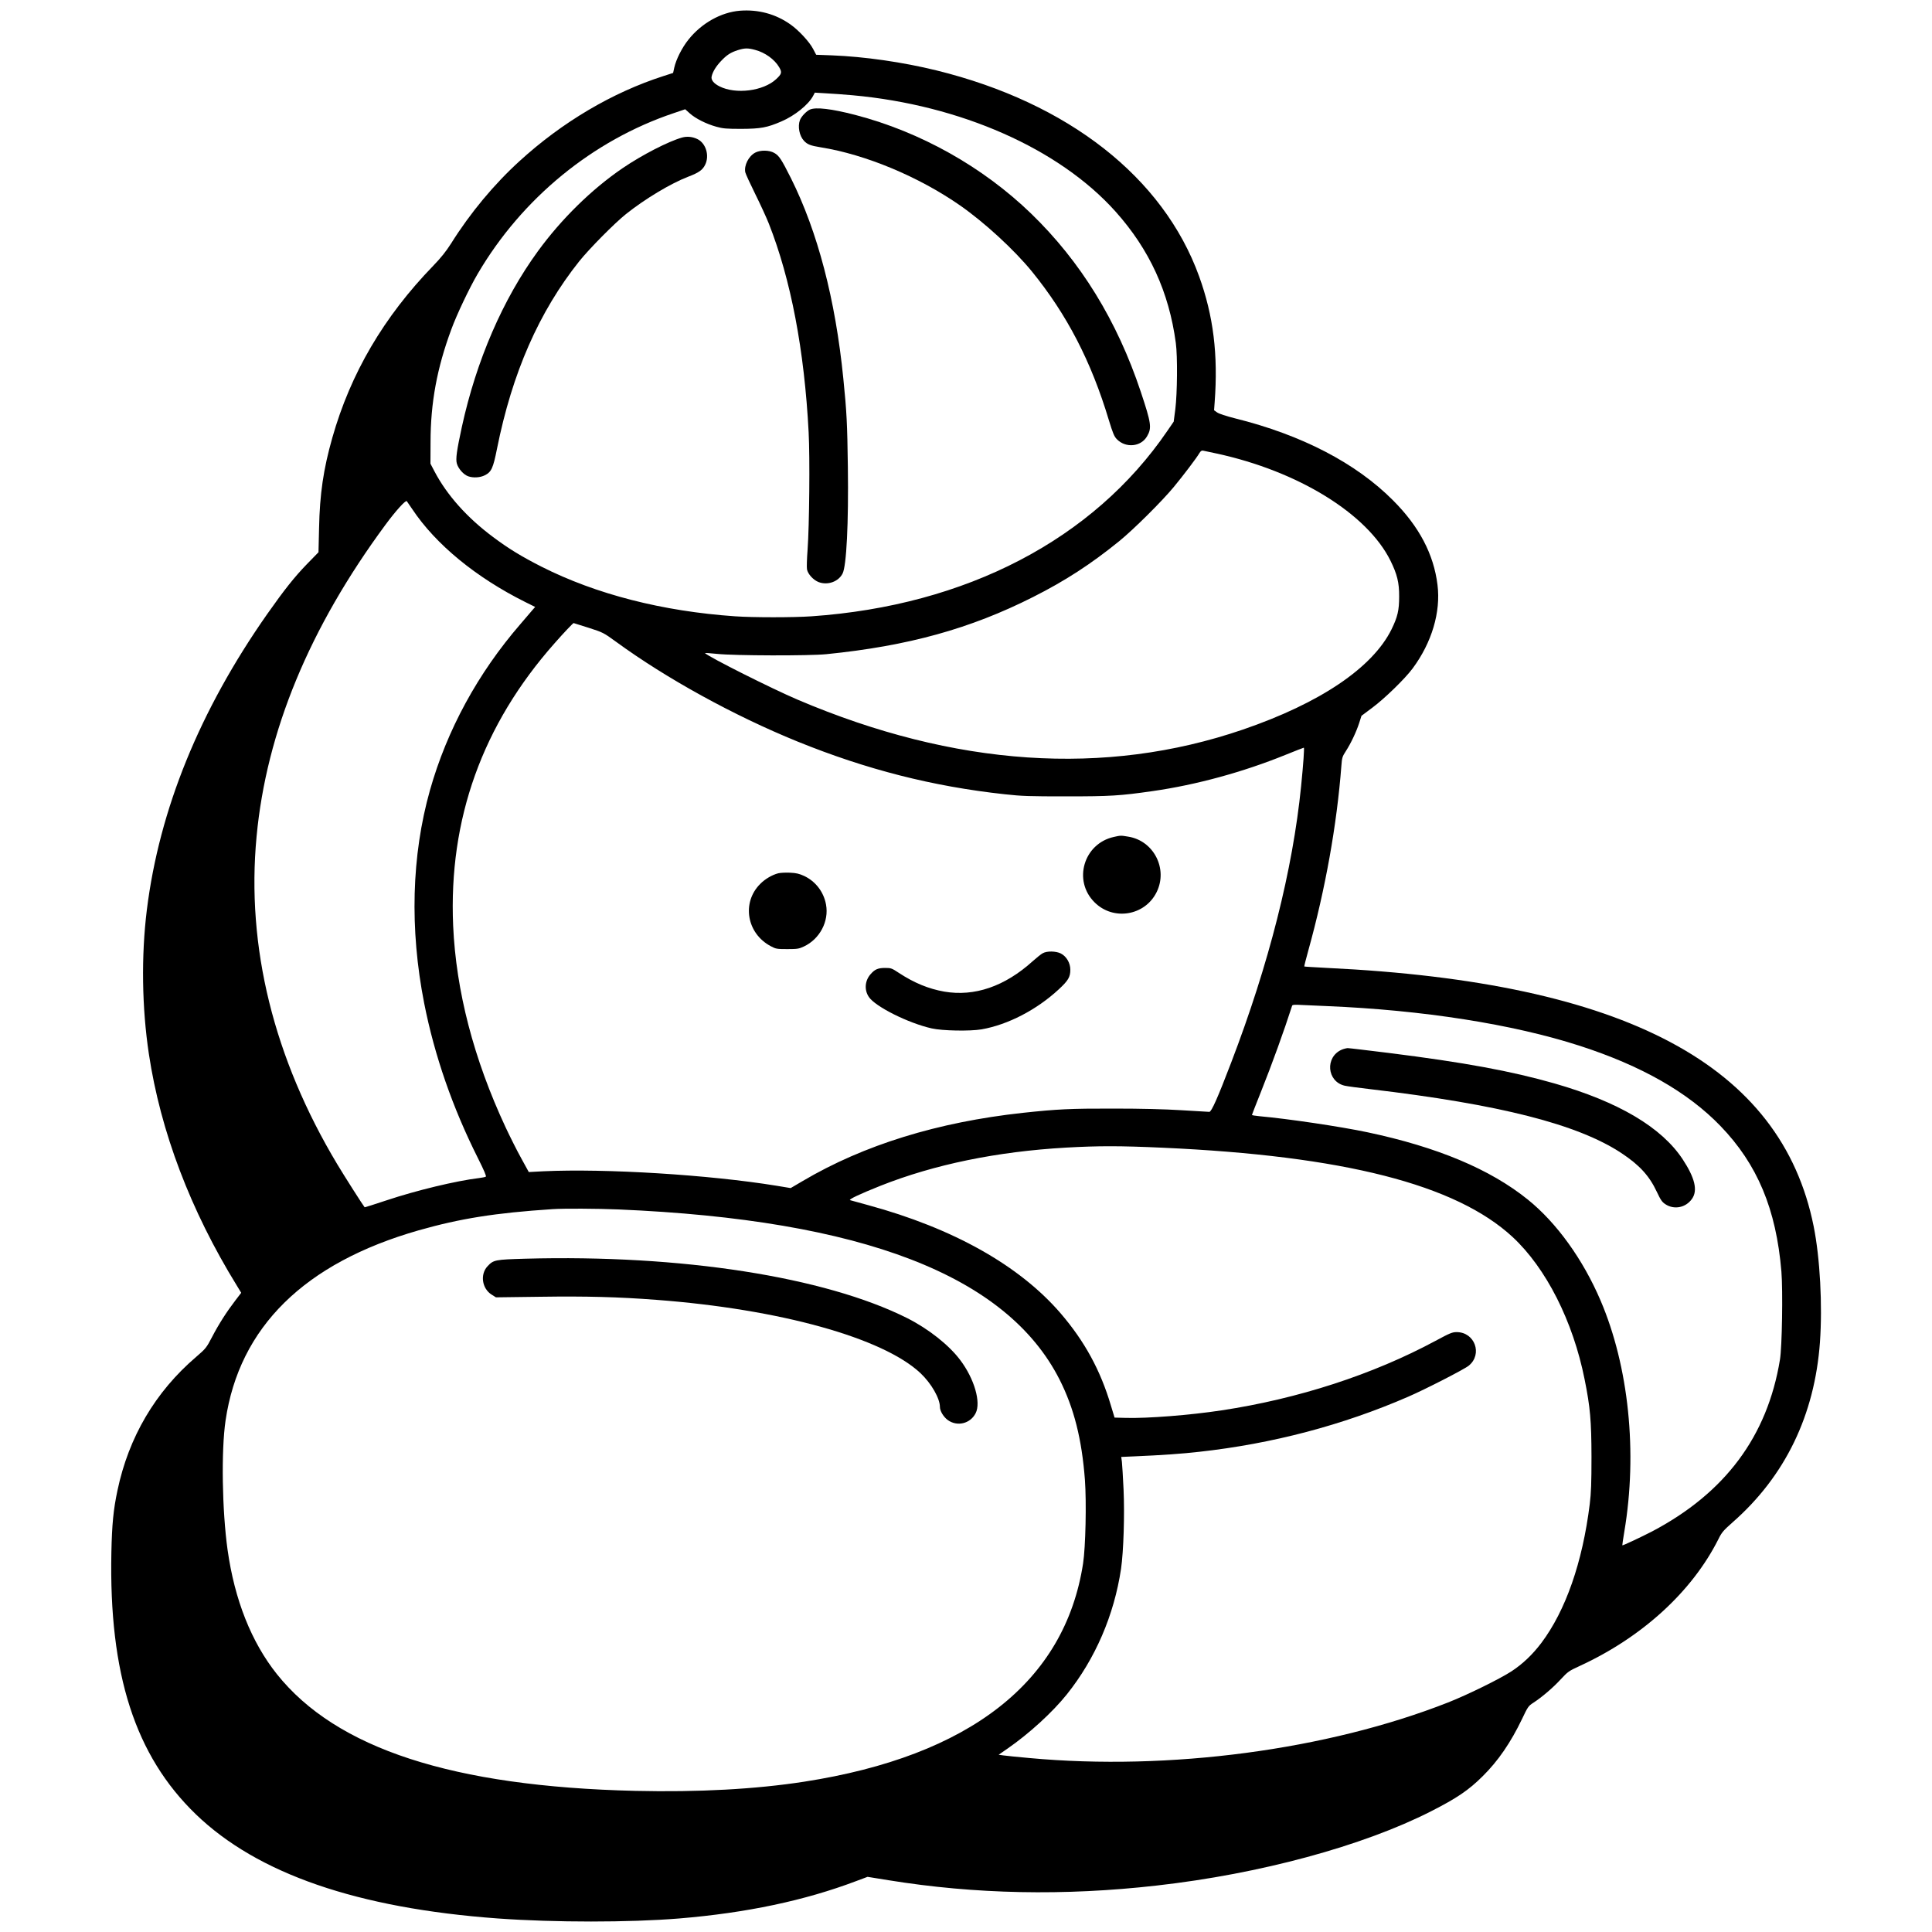 <?xml version="1.0" standalone="no"?>
<!DOCTYPE svg PUBLIC "-//W3C//DTD SVG 20010904//EN"
 "http://www.w3.org/TR/2001/REC-SVG-20010904/DTD/svg10.dtd">
<svg version="1.0" xmlns="http://www.w3.org/2000/svg"
 width="2000pt" height="2000pt" viewBox="0 0 2000 2000"
 preserveAspectRatio="xMidYMid meet">
<g transform="translate(0,2000) scale(0.1,-0.1)"
fill="#000000" stroke="none">
<path d="M7659 19889 c-195 -16 -397 -129 -532 -299 -67 -83 -128 -205 -147
-290 l-12 -55 -102 -33 c-526 -169 -1046 -476 -1487 -879 -263 -239 -512 -538
-709 -853 -53 -83 -104 -147 -184 -230 -513 -529 -857 -1115 -1046 -1782 -92
-324 -130 -581 -137 -934 l-6 -251 -121 -124 c-127 -131 -232 -263 -410 -516
-699 -997 -1117 -2023 -1246 -3063 -59 -477 -51 -1011 21 -1490 121 -804 431
-1620 911 -2399 l45 -74 -62 -81 c-89 -116 -171 -244 -240 -377 -58 -111 -64
-119 -165 -206 -422 -361 -698 -830 -814 -1382 -42 -197 -57 -350 -63 -641
-26 -1262 246 -2104 874 -2711 638 -616 1674 -973 3128 -1079 589 -42 1356
-42 1875 0 698 58 1299 185 1833 387 l118 44 217 -35 c896 -145 1817 -164
2777 -55 1067 120 2133 409 2840 769 267 136 388 218 533 362 161 159 291 349
409 595 59 125 66 134 116 166 89 58 203 155 284 243 73 79 85 87 194 137 648
298 1164 770 1437 1312 35 72 52 91 149 177 543 477 848 1108 903 1863 27 385
1 870 -65 1200 -335 1670 -1949 2527 -5035 2675 -129 7 -236 13 -238 15 -2 2
17 77 42 167 176 634 295 1297 342 1912 6 82 10 95 46 150 52 80 110 203 139
294 l23 72 111 83 c129 96 339 300 419 408 198 267 292 583 257 864 -39 317
-189 604 -461 876 -383 385 -945 677 -1634 848 -94 24 -168 48 -187 62 l-31
22 6 81 c37 496 -13 897 -161 1306 -371 1024 -1354 1795 -2718 2131 -350 86
-747 143 -1083 156 l-163 6 -32 61 c-38 73 -148 192 -233 252 -153 109 -334
158 -525 143z m156 -405 c104 -27 203 -98 251 -180 31 -53 27 -69 -32 -124
-133 -123 -417 -159 -586 -74 -60 30 -90 68 -81 103 11 49 45 104 96 158 60
64 100 90 175 114 71 22 102 23 177 3z m1010 -470 c1118 -101 2140 -553 2723
-1204 352 -394 553 -833 624 -1360 19 -139 15 -524 -5 -685 l-17 -130 -66 -96
c-766 -1123 -2082 -1808 -3684 -1919 -186 -13 -603 -13 -790 0 -752 52 -1439
228 -2005 514 -208 106 -341 187 -501 307 -270 201 -477 434 -605 677 l-43 82
1 222 c0 409 67 769 215 1168 56 154 189 433 274 577 458 781 1191 1381 2029
1662 l118 40 48 -43 c59 -53 170 -109 275 -138 68 -19 104 -22 259 -22 200 1
266 13 414 77 138 59 278 172 327 262 l19 36 115 -7 c63 -3 187 -12 275 -20z
m3770 -3709 c845 -183 1558 -623 1799 -1109 69 -140 91 -228 90 -371 0 -143
-16 -211 -79 -340 -197 -398 -740 -764 -1540 -1038 -1426 -488 -2981 -383
-4608 310 -265 113 -913 438 -959 482 -4 3 52 0 125 -8 180 -19 952 -21 1132
-3 845 85 1489 263 2140 592 333 168 599 341 890 577 151 123 442 412 567 563
99 120 234 298 264 349 13 22 24 29 38 26 12 -2 75 -16 141 -30z m-8327 -576
c243 -365 660 -707 1169 -961 l103 -51 -28 -32 c-15 -18 -71 -84 -125 -146
-440 -508 -760 -1096 -936 -1719 -191 -677 -211 -1437 -60 -2205 107 -543 294
-1081 556 -1603 64 -128 90 -188 82 -193 -7 -4 -37 -10 -68 -14 -241 -29 -655
-129 -960 -231 -123 -41 -225 -73 -226 -72 -14 15 -212 326 -282 443 -660
1100 -945 2254 -837 3395 102 1087 547 2162 1336 3230 104 141 207 255 219
242 3 -4 29 -41 57 -83z m1826 -1228 c149 -48 153 -50 284 -145 519 -379 1216
-763 1877 -1032 712 -289 1399 -465 2145 -546 180 -20 258 -22 640 -22 455 0
554 6 895 55 447 64 932 196 1373 375 101 41 186 74 189 74 7 0 -5 -168 -28
-399 -87 -867 -333 -1840 -724 -2861 -139 -364 -204 -510 -226 -510 -11 0
-140 8 -287 17 -181 11 -409 17 -707 17 -446 1 -582 -6 -936 -44 -881 -96
-1646 -332 -2278 -705 l-126 -74 -145 24 c-699 114 -1770 180 -2416 150 l-150
-8 -79 144 c-44 79 -116 223 -161 319 -331 709 -513 1412 -543 2087 -48 1103
302 2079 1049 2923 91 104 192 210 198 210 2 0 72 -22 156 -49z m7641 -3916
c993 -41 1925 -187 2618 -411 640 -207 1120 -481 1457 -830 383 -397 577 -861
631 -1507 16 -198 7 -780 -15 -912 -130 -793 -567 -1380 -1325 -1779 -113 -58
-303 -148 -307 -143 -1 1 8 65 21 142 138 819 46 1709 -246 2392 -182 426
-455 805 -753 1045 -389 314 -937 544 -1661 697 -279 59 -825 140 -1117 166
-43 4 -78 10 -78 13 0 3 42 111 94 241 113 283 240 634 322 890 3 10 26 12
112 7 59 -3 170 -8 247 -11z m-1700 -1466 c1873 -84 3035 -380 3623 -924 347
-322 626 -872 746 -1475 58 -288 70 -427 71 -800 0 -273 -4 -375 -18 -490 -75
-605 -250 -1104 -502 -1439 -92 -121 -193 -217 -309 -293 -122 -79 -453 -242
-656 -322 -1249 -491 -2885 -709 -4335 -575 -121 11 -242 23 -268 27 l-49 7
91 63 c224 155 466 376 615 562 294 368 489 819 561 1300 26 180 38 560 26
823 -6 127 -14 255 -17 283 l-7 52 139 6 c282 12 494 27 669 47 759 84 1485
276 2160 569 176 76 586 286 630 323 145 119 62 347 -126 347 -45 0 -70 -10
-218 -90 -649 -349 -1421 -600 -2215 -720 -331 -50 -767 -84 -990 -78 l-118 3
-38 125 c-108 365 -272 665 -520 954 -427 496 -1112 881 -1995 1121 -93 25
-177 48 -185 51 -19 7 102 64 315 149 558 221 1205 354 1920 395 337 19 558
19 1000 -1z m-5635 -639 c2528 -107 4022 -683 4569 -1762 149 -295 230 -615
262 -1037 17 -235 7 -695 -19 -866 -189 -1224 -1172 -1993 -2887 -2259 -504
-78 -1096 -110 -1750 -95 -1889 45 -3093 437 -3709 1209 -264 332 -437 767
-510 1285 -57 408 -67 1028 -21 1340 142 967 817 1631 2000 1969 430 122 790
180 1385 219 111 8 465 6 680 -3z"/>
<path d="M8385 18866 c-38 -17 -90 -72 -104 -109 -25 -66 -6 -164 42 -215 35
-37 67 -50 173 -67 464 -74 1015 -304 1443 -602 255 -178 559 -458 743 -683
362 -445 614 -930 797 -1540 41 -134 55 -168 82 -196 92 -95 250 -80 313 29
51 87 44 134 -64 459 -246 739 -624 1352 -1137 1848 -501 484 -1144 844 -1818
1020 -247 64 -409 83 -470 56z"/>
<path d="M7060 18576 c-142 -40 -416 -181 -615 -317 -320 -218 -633 -525 -877
-860 -363 -498 -637 -1131 -787 -1819 -53 -245 -65 -330 -52 -378 15 -54 71
-117 119 -133 53 -18 124 -13 171 11 68 34 86 74 126 275 157 785 435 1418
851 1940 104 130 364 393 484 489 198 158 465 318 645 387 110 42 148 69 175
124 46 94 8 220 -78 264 -52 26 -109 32 -162 17z"/>
<path d="M7818 18420 c-69 -37 -117 -133 -103 -203 4 -18 51 -120 104 -227 53
-107 116 -244 140 -305 228 -578 368 -1311 412 -2160 14 -259 7 -971 -11
-1216 -7 -91 -10 -183 -6 -203 9 -49 66 -111 121 -132 93 -35 204 4 247 88 41
78 63 522 55 1107 -6 446 -12 568 -47 913 -82 819 -266 1520 -542 2073 -99
197 -123 234 -173 262 -52 30 -144 31 -197 3z"/>
<path d="M11530 11336 c-312 -69 -425 -452 -200 -676 194 -195 523 -141 644
106 118 241 -31 531 -294 573 -77 13 -80 13 -150 -3z"/>
<path d="M8057 10960 c-63 -16 -137 -59 -187 -110 -195 -194 -140 -515 111
-646 50 -27 62 -29 169 -29 104 0 121 3 172 27 164 77 261 260 229 434 -24
131 -108 240 -226 296 -53 24 -82 31 -148 34 -45 2 -99 -1 -120 -6z"/>
<path d="M10794 10132 c-17 -9 -63 -46 -102 -81 -291 -263 -604 -370 -918
-316 -162 29 -309 89 -468 193 -74 49 -82 52 -143 52 -73 0 -107 -14 -150 -64
-60 -67 -68 -163 -19 -236 66 -100 407 -271 651 -326 109 -25 397 -30 515 -10
274 48 571 202 801 415 98 91 119 127 119 203 0 69 -40 138 -99 168 -51 25
-143 27 -187 2z"/>
<path d="M13890 9134 c-175 -76 -155 -330 30 -373 25 -6 144 -22 265 -36 1341
-158 2147 -363 2600 -662 187 -124 288 -234 366 -400 40 -85 54 -106 89 -129
91 -60 211 -36 275 55 62 87 31 217 -96 410 -218 331 -664 595 -1326 785 -447
128 -935 218 -1717 316 -219 27 -410 50 -425 50 -14 -1 -42 -8 -61 -16z"/>
<path d="M5439 6970 c-314 -9 -330 -12 -391 -77 -80 -84 -59 -231 40 -294 l46
-29 461 6 c472 7 810 -2 1200 -32 1276 -96 2345 -393 2734 -759 112 -106 201
-261 201 -350 0 -41 37 -103 81 -135 98 -71 234 -38 289 71 57 112 -14 357
-160 550 -117 156 -329 323 -549 434 -854 428 -2339 659 -3952 615z"/>
</g>
</svg>

